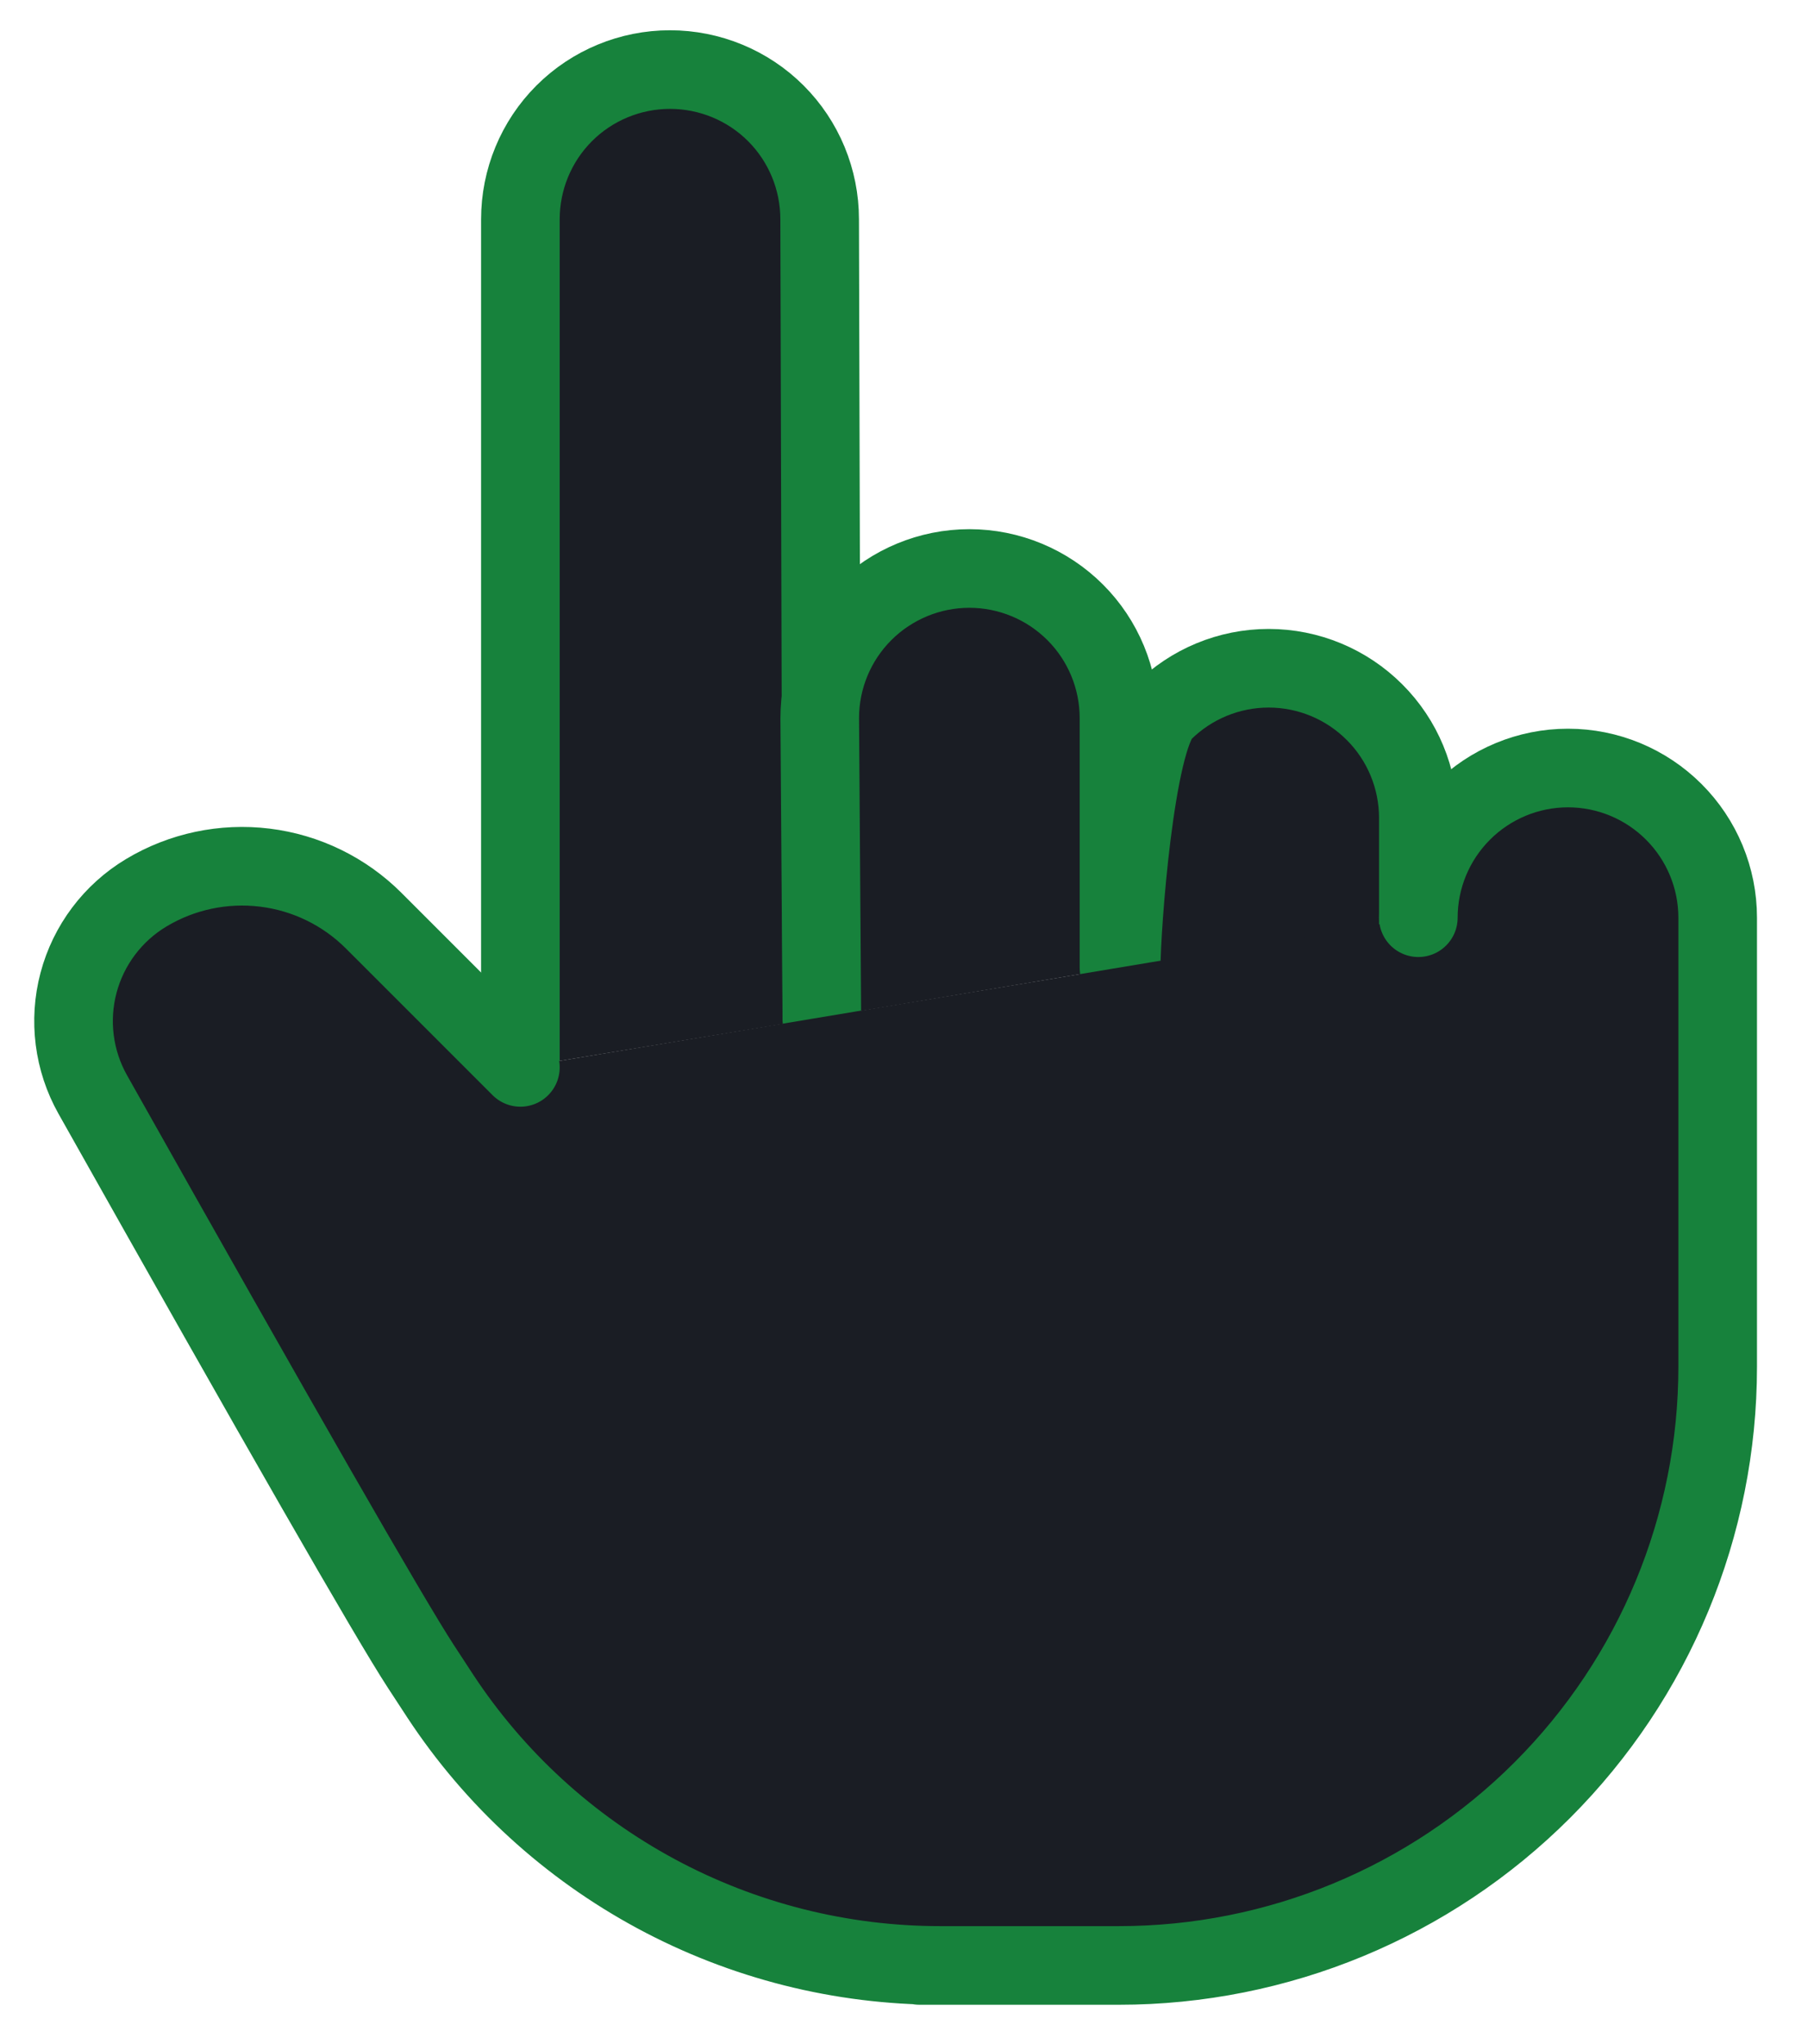 <svg width="23" height="26" viewBox="0 0 23 26" fill="none" xmlns="http://www.w3.org/2000/svg">
<path d="M6.62 13.577V2.789C6.62 2.284 6.82 1.799 7.177 1.442C7.534 1.085 8.019 0.885 8.523 0.885C9.028 0.885 9.513 1.085 9.87 1.442C10.227 1.799 10.427 2.284 10.427 2.789L10.455 12.943" fill="#1A1D24"/>
<path d="M6.62 13.577V2.789C6.62 2.284 6.82 1.799 7.177 1.442C7.534 1.085 8.019 0.885 8.523 0.885C9.028 0.885 9.513 1.085 9.87 1.442C10.227 1.799 10.427 2.284 10.427 2.789L10.455 12.943" stroke="#17823C" stroke-linecap="round" stroke-linejoin="round"/>
<path d="M10.455 12.943L10.428 9.135C10.428 8.63 10.628 8.146 10.985 7.789C11.342 7.432 11.827 7.231 12.332 7.231C12.836 7.231 13.321 7.432 13.678 7.789C14.035 8.146 14.235 8.63 14.235 9.135V12.308" fill="#1A1D24"/>
<path d="M10.455 12.943L10.428 9.135C10.428 8.63 10.628 8.146 10.985 7.789C11.342 7.432 11.827 7.231 12.332 7.231C12.836 7.231 13.321 7.432 13.678 7.789C14.035 8.146 14.235 8.63 14.235 9.135V12.308" stroke="#17823C" stroke-linecap="round" stroke-linejoin="round"/>
<path d="M14.263 12.308C14.263 11.803 14.436 9.415 14.793 9.058C15.15 8.701 15.634 8.5 16.139 8.5C16.644 8.5 17.128 8.701 17.485 9.058C17.843 9.415 18.043 9.899 18.043 10.404V12.308" fill="#1A1D24"/>
<path d="M14.263 12.308C14.263 11.803 14.436 9.415 14.793 9.058C15.15 8.701 15.634 8.5 16.139 8.5C16.644 8.5 17.128 8.701 17.485 9.058C17.843 9.415 18.043 9.899 18.043 10.404V12.308" stroke="#17823C" stroke-linecap="round" stroke-linejoin="round"/>
<path d="M18.043 11.673C18.043 11.168 18.244 10.684 18.601 10.327C18.958 9.97 19.442 9.769 19.947 9.769C20.452 9.769 20.936 9.97 21.293 10.327C21.65 10.684 21.851 11.168 21.851 11.673V17.385C21.851 19.404 21.049 21.341 19.62 22.77C18.192 24.198 16.255 25 14.235 25H11.697H11.961C10.7 25 9.458 24.687 8.348 24.089C7.238 23.491 6.293 22.627 5.6 21.573L5.351 21.192C4.955 20.584 3.565 18.162 1.18 13.922C0.937 13.49 0.872 12.98 0.999 12.501C1.126 12.022 1.435 11.611 1.86 11.356C2.313 11.084 2.844 10.972 3.368 11.036C3.893 11.1 4.381 11.338 4.754 11.711L6.62 13.577" fill="#1A1D24"/>
<path d="M18.043 11.673C18.043 11.168 18.244 10.684 18.601 10.327C18.958 9.97 19.442 9.769 19.947 9.769C20.452 9.769 20.936 9.97 21.293 10.327C21.65 10.684 21.851 11.168 21.851 11.673V17.385C21.851 19.404 21.049 21.341 19.62 22.77C18.192 24.198 16.255 25 14.235 25H11.697H11.961C10.7 25 9.458 24.687 8.348 24.089C7.238 23.491 6.293 22.627 5.6 21.573L5.351 21.192C4.955 20.584 3.565 18.162 1.18 13.922C0.937 13.49 0.872 12.98 0.999 12.501C1.126 12.022 1.435 11.611 1.86 11.356C2.313 11.084 2.844 10.972 3.368 11.036C3.893 11.1 4.381 11.338 4.754 11.711L6.62 13.577" stroke="#17823C" stroke-linecap="round" stroke-linejoin="round"/>
</svg>
